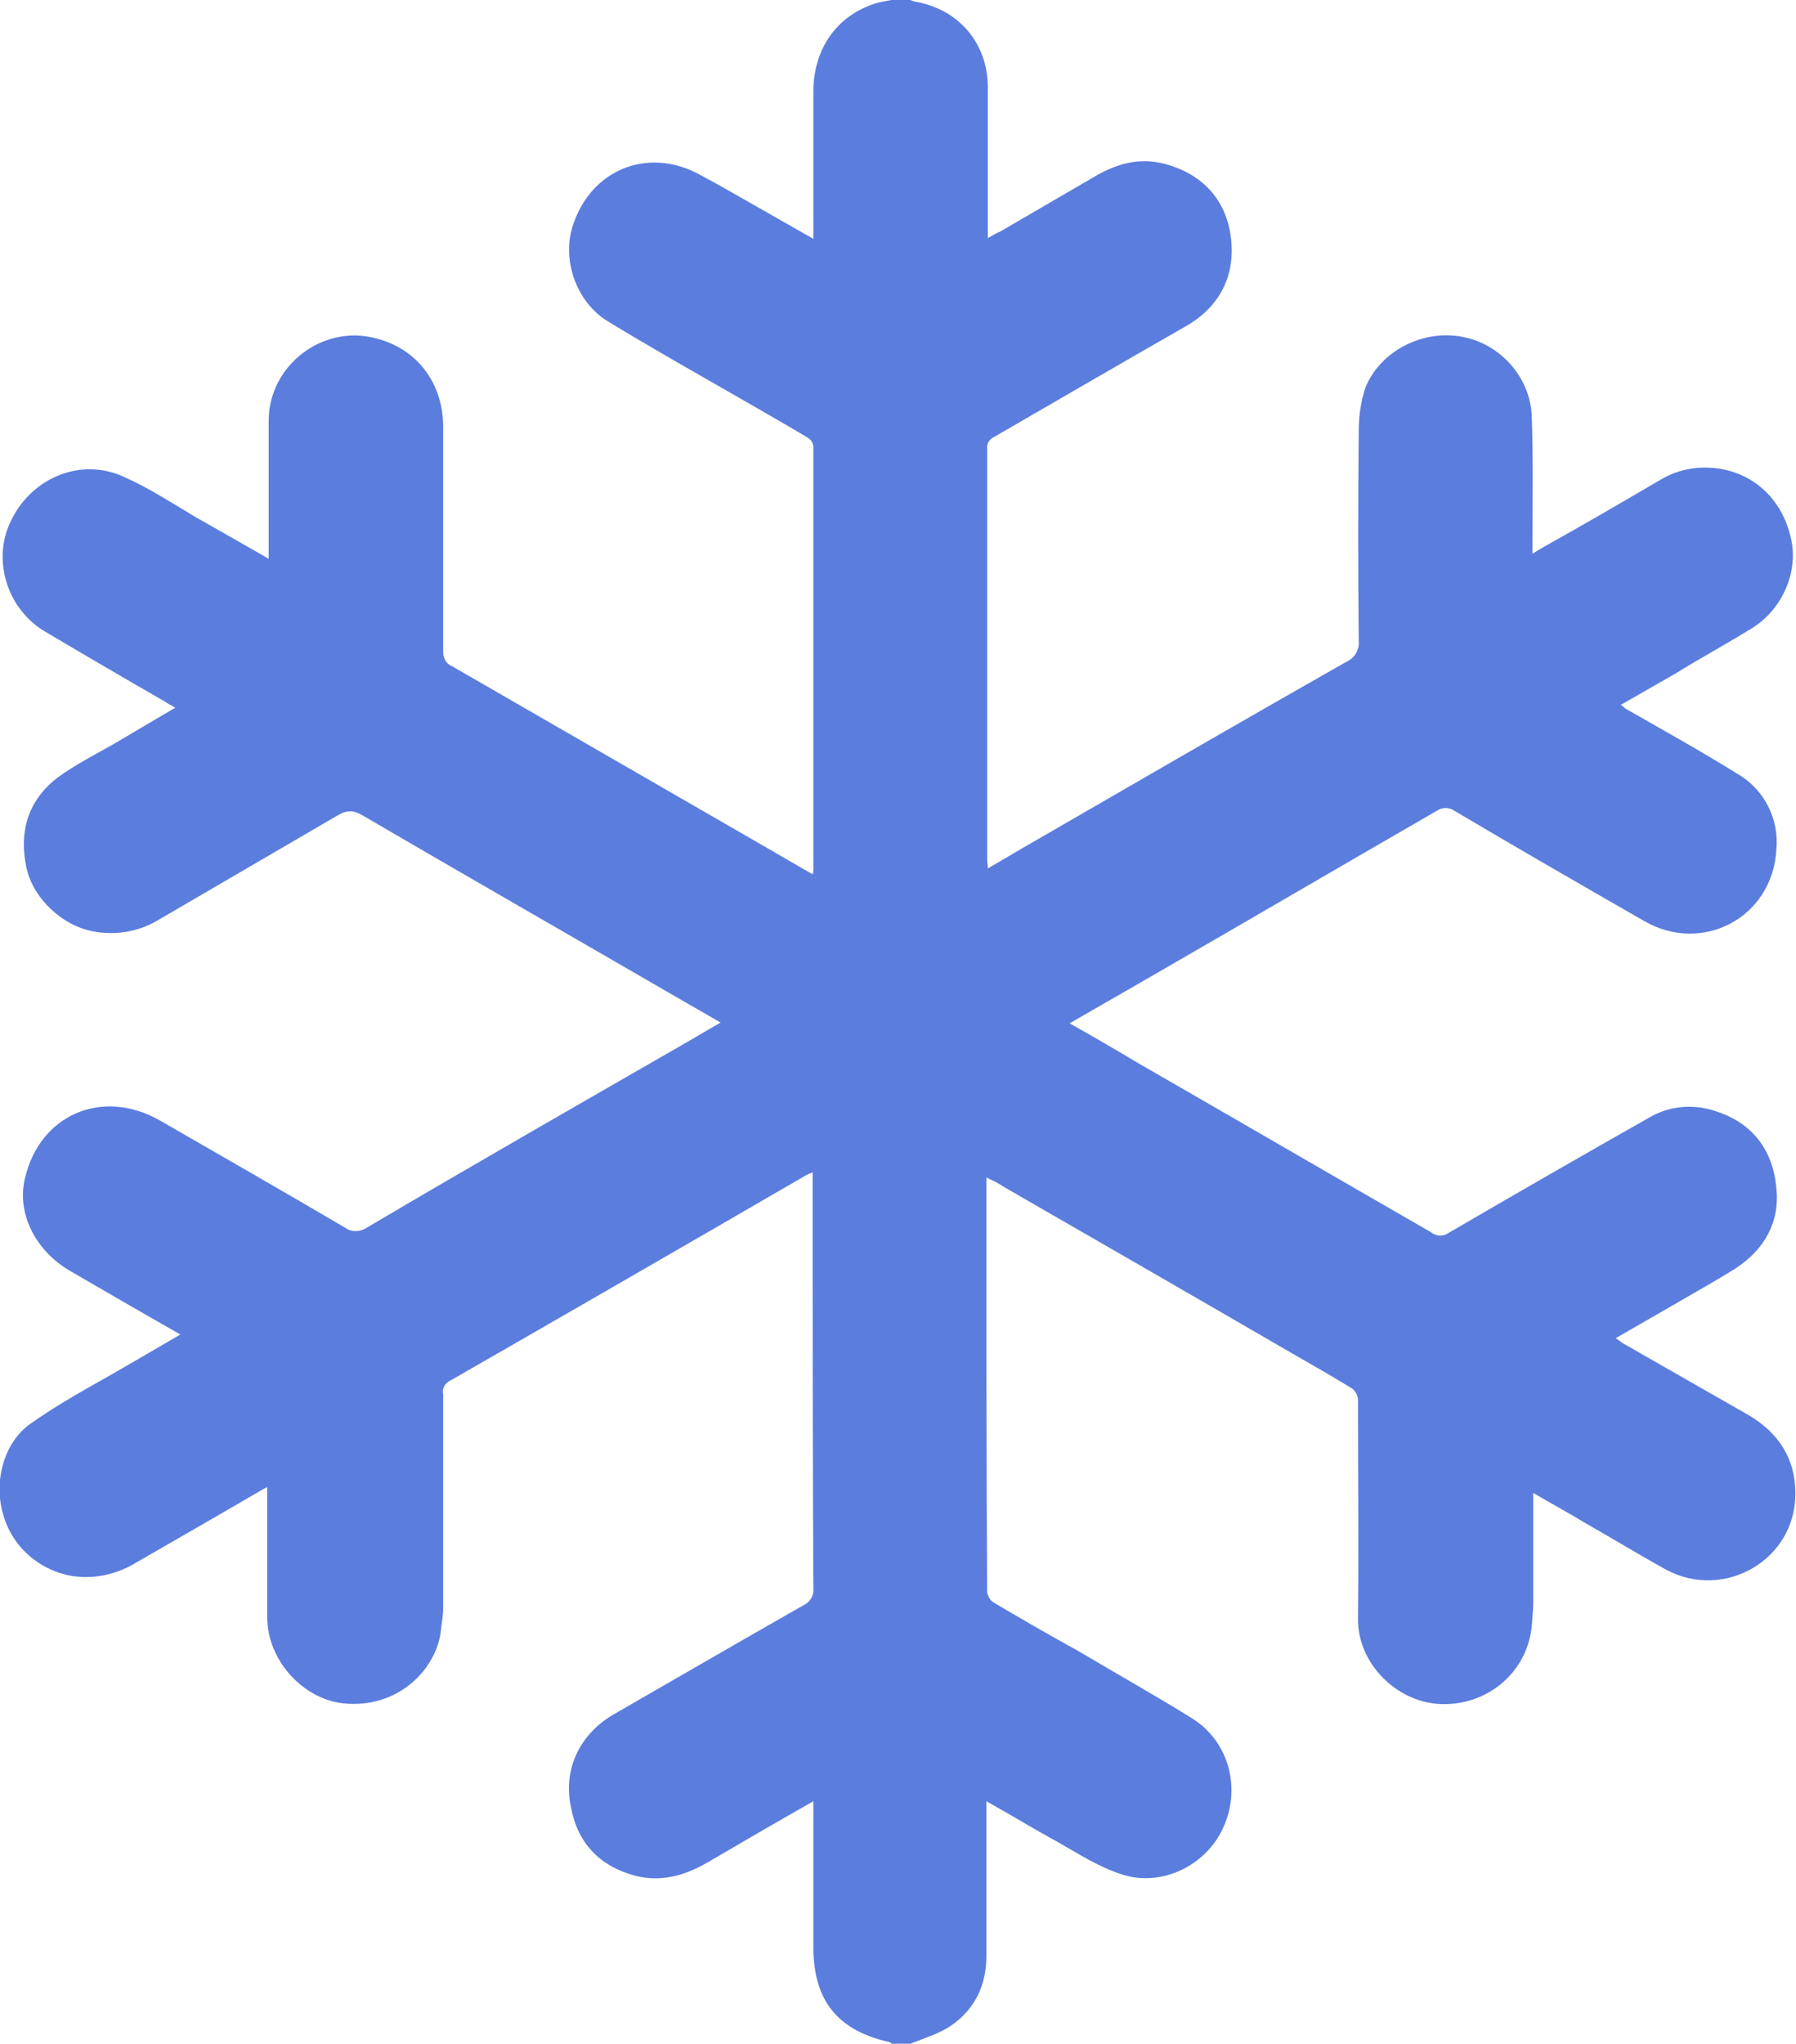 <svg width="24.599" height="27.984" viewBox="0 0 24.599 27.984" fill="none" xmlns="http://www.w3.org/2000/svg" xmlns:xlink="http://www.w3.org/1999/xlink">
	<desc>
			Created with Pixso.
	</desc>
	<defs/>
	<path id="Vector" d="M12.47 27.98L12.21 27.98C12.21 27.97 12.2 27.97 12.19 27.96C11.47 27.8 11.14 27.39 11.14 26.65L11.14 24.66C10.63 24.95 10.15 25.23 9.67 25.51C9.37 25.68 9.05 25.77 8.7 25.68C8.21 25.55 7.91 25.23 7.82 24.74C7.71 24.22 7.94 23.75 8.39 23.48C9.26 22.98 10.12 22.48 11 21.98C11.09 21.94 11.15 21.85 11.14 21.75C11.13 19.9 11.13 18.05 11.13 16.21L11.13 16.05C11.08 16.07 11.06 16.08 11.04 16.09C9.42 17.03 7.79 17.97 6.17 18.9C6.1 18.93 6.05 19.01 6.07 19.09C6.07 20.07 6.07 21.04 6.07 22.02C6.07 22.12 6.05 22.21 6.04 22.31C5.99 22.84 5.46 23.4 4.7 23.32C4.15 23.26 3.66 22.73 3.66 22.14L3.66 20.36L3.6 20.39C3.02 20.73 2.44 21.06 1.87 21.39C1.61 21.55 1.31 21.62 1.01 21.58C0.55 21.51 0.16 21.18 0.04 20.72C-0.09 20.27 0.06 19.74 0.42 19.49C0.8 19.22 1.21 19 1.61 18.77C1.89 18.61 2.18 18.44 2.47 18.27C1.96 17.98 1.46 17.69 0.96 17.4C0.48 17.12 0.23 16.61 0.34 16.14C0.54 15.26 1.4 14.89 2.19 15.34C3.04 15.83 3.88 16.31 4.73 16.81C4.81 16.87 4.93 16.87 5.02 16.81C6.46 15.96 7.91 15.13 9.37 14.29C9.53 14.2 9.69 14.1 9.87 14L9.09 13.55C7.71 12.75 6.33 11.96 4.96 11.16C4.84 11.09 4.75 11.09 4.63 11.16C3.81 11.64 2.98 12.12 2.16 12.6C1.89 12.76 1.57 12.81 1.27 12.75C0.85 12.67 0.45 12.3 0.36 11.87C0.26 11.39 0.38 10.97 0.77 10.66C1.05 10.45 1.37 10.3 1.67 10.12C1.91 9.98 2.14 9.84 2.4 9.69C2.34 9.65 2.29 9.63 2.25 9.6C1.71 9.29 1.18 8.98 0.64 8.66C0.09 8.35 -0.12 7.65 0.16 7.11C0.45 6.53 1.12 6.26 1.7 6.53C2.04 6.68 2.36 6.89 2.68 7.08C3 7.26 3.33 7.45 3.68 7.65L3.68 5.76C3.68 5.01 4.41 4.44 5.14 4.63C5.71 4.77 6.07 5.24 6.07 5.85L6.07 8.93C6.07 9.01 6.11 9.09 6.19 9.12C7.56 9.91 8.93 10.7 10.3 11.49L11.13 11.97C11.14 11.94 11.14 11.93 11.14 11.91L11.14 6.12C11.14 6.07 11.11 6.02 11.06 5.99C10.76 5.81 10.44 5.63 10.13 5.45C9.52 5.1 8.9 4.75 8.31 4.39C7.9 4.13 7.71 3.59 7.83 3.14C8.06 2.33 8.87 1.99 9.6 2.4C9.9 2.56 10.19 2.73 10.49 2.9C10.7 3.02 10.91 3.14 11.14 3.27L11.14 1.26C11.14 0.64 11.49 0.18 12.05 0.03L12.21 0L12.47 0C12.49 0.01 12.5 0.01 12.52 0.02C13.13 0.12 13.53 0.59 13.53 1.2L13.53 3.26C13.6 3.22 13.65 3.19 13.7 3.17C14.15 2.91 14.59 2.65 15.04 2.39C15.35 2.22 15.66 2.15 16.01 2.26C16.5 2.41 16.8 2.76 16.86 3.26C16.92 3.76 16.72 4.18 16.27 4.45C15.38 4.96 14.5 5.47 13.62 5.98C13.55 6.01 13.51 6.08 13.52 6.15L13.52 11.77C13.52 11.8 13.53 11.84 13.53 11.89L13.99 11.62C15.48 10.76 16.96 9.9 18.46 9.05C18.56 9 18.62 8.89 18.61 8.78C18.6 7.82 18.6 6.85 18.61 5.89C18.61 5.69 18.64 5.5 18.7 5.31C18.9 4.81 19.48 4.51 20.02 4.61C20.54 4.7 20.96 5.16 20.98 5.7C21 6.26 20.99 6.83 20.99 7.4L20.99 7.58L21.14 7.49C21.68 7.19 22.21 6.88 22.74 6.57C22.99 6.42 23.28 6.37 23.57 6.42C24.08 6.51 24.44 6.89 24.54 7.42C24.62 7.86 24.4 8.36 23.98 8.61C23.64 8.82 23.29 9.01 22.95 9.22L22.2 9.65C22.23 9.67 22.25 9.69 22.26 9.7C22.77 9.99 23.29 10.28 23.79 10.59C24.16 10.8 24.37 11.21 24.33 11.63C24.28 12.56 23.32 13.07 22.52 12.61C21.65 12.11 20.78 11.61 19.92 11.1C19.85 11.05 19.75 11.05 19.68 11.1C18.38 11.85 17.08 12.61 15.78 13.36L14.65 14.01C14.97 14.19 15.28 14.37 15.58 14.55C16.92 15.32 18.26 16.1 19.6 16.87C19.67 16.93 19.77 16.93 19.84 16.88C20.75 16.35 21.67 15.82 22.59 15.3C22.86 15.14 23.19 15.11 23.49 15.21C24 15.37 24.28 15.74 24.33 16.26C24.38 16.73 24.17 17.1 23.78 17.36C23.51 17.53 23.22 17.69 22.93 17.86L22.13 18.32C22.17 18.35 22.19 18.36 22.21 18.38L23.96 19.38C24.36 19.62 24.59 19.97 24.59 20.44C24.6 21.35 23.62 21.92 22.82 21.49C22.44 21.28 22.08 21.06 21.71 20.85C21.48 20.71 21.24 20.58 21 20.44L21 21.92C21 22.03 20.99 22.15 20.98 22.26C20.92 22.89 20.38 23.35 19.74 23.33C19.12 23.31 18.59 22.76 18.6 22.16C18.61 21.16 18.6 20.17 18.6 19.17C18.6 19.11 18.57 19.05 18.52 19.01C18.26 18.85 17.98 18.69 17.7 18.53C16.39 17.77 15.07 17.01 13.75 16.25C13.68 16.2 13.61 16.17 13.51 16.12C13.51 18.03 13.51 19.91 13.52 21.8C13.53 21.85 13.56 21.91 13.61 21.94C14 22.17 14.38 22.39 14.78 22.61C15.3 22.92 15.84 23.22 16.35 23.54C16.84 23.86 17 24.5 16.75 25.03C16.51 25.55 15.9 25.84 15.36 25.66C15.05 25.56 14.77 25.38 14.49 25.22C14.16 25.04 13.85 24.85 13.51 24.66L13.51 26.78C13.51 27.17 13.36 27.5 13.03 27.73C12.87 27.84 12.67 27.9 12.47 27.98Z" fill="#5B7DDE" fill-opacity="1" fill-rule="nonzero"/>
</svg>
